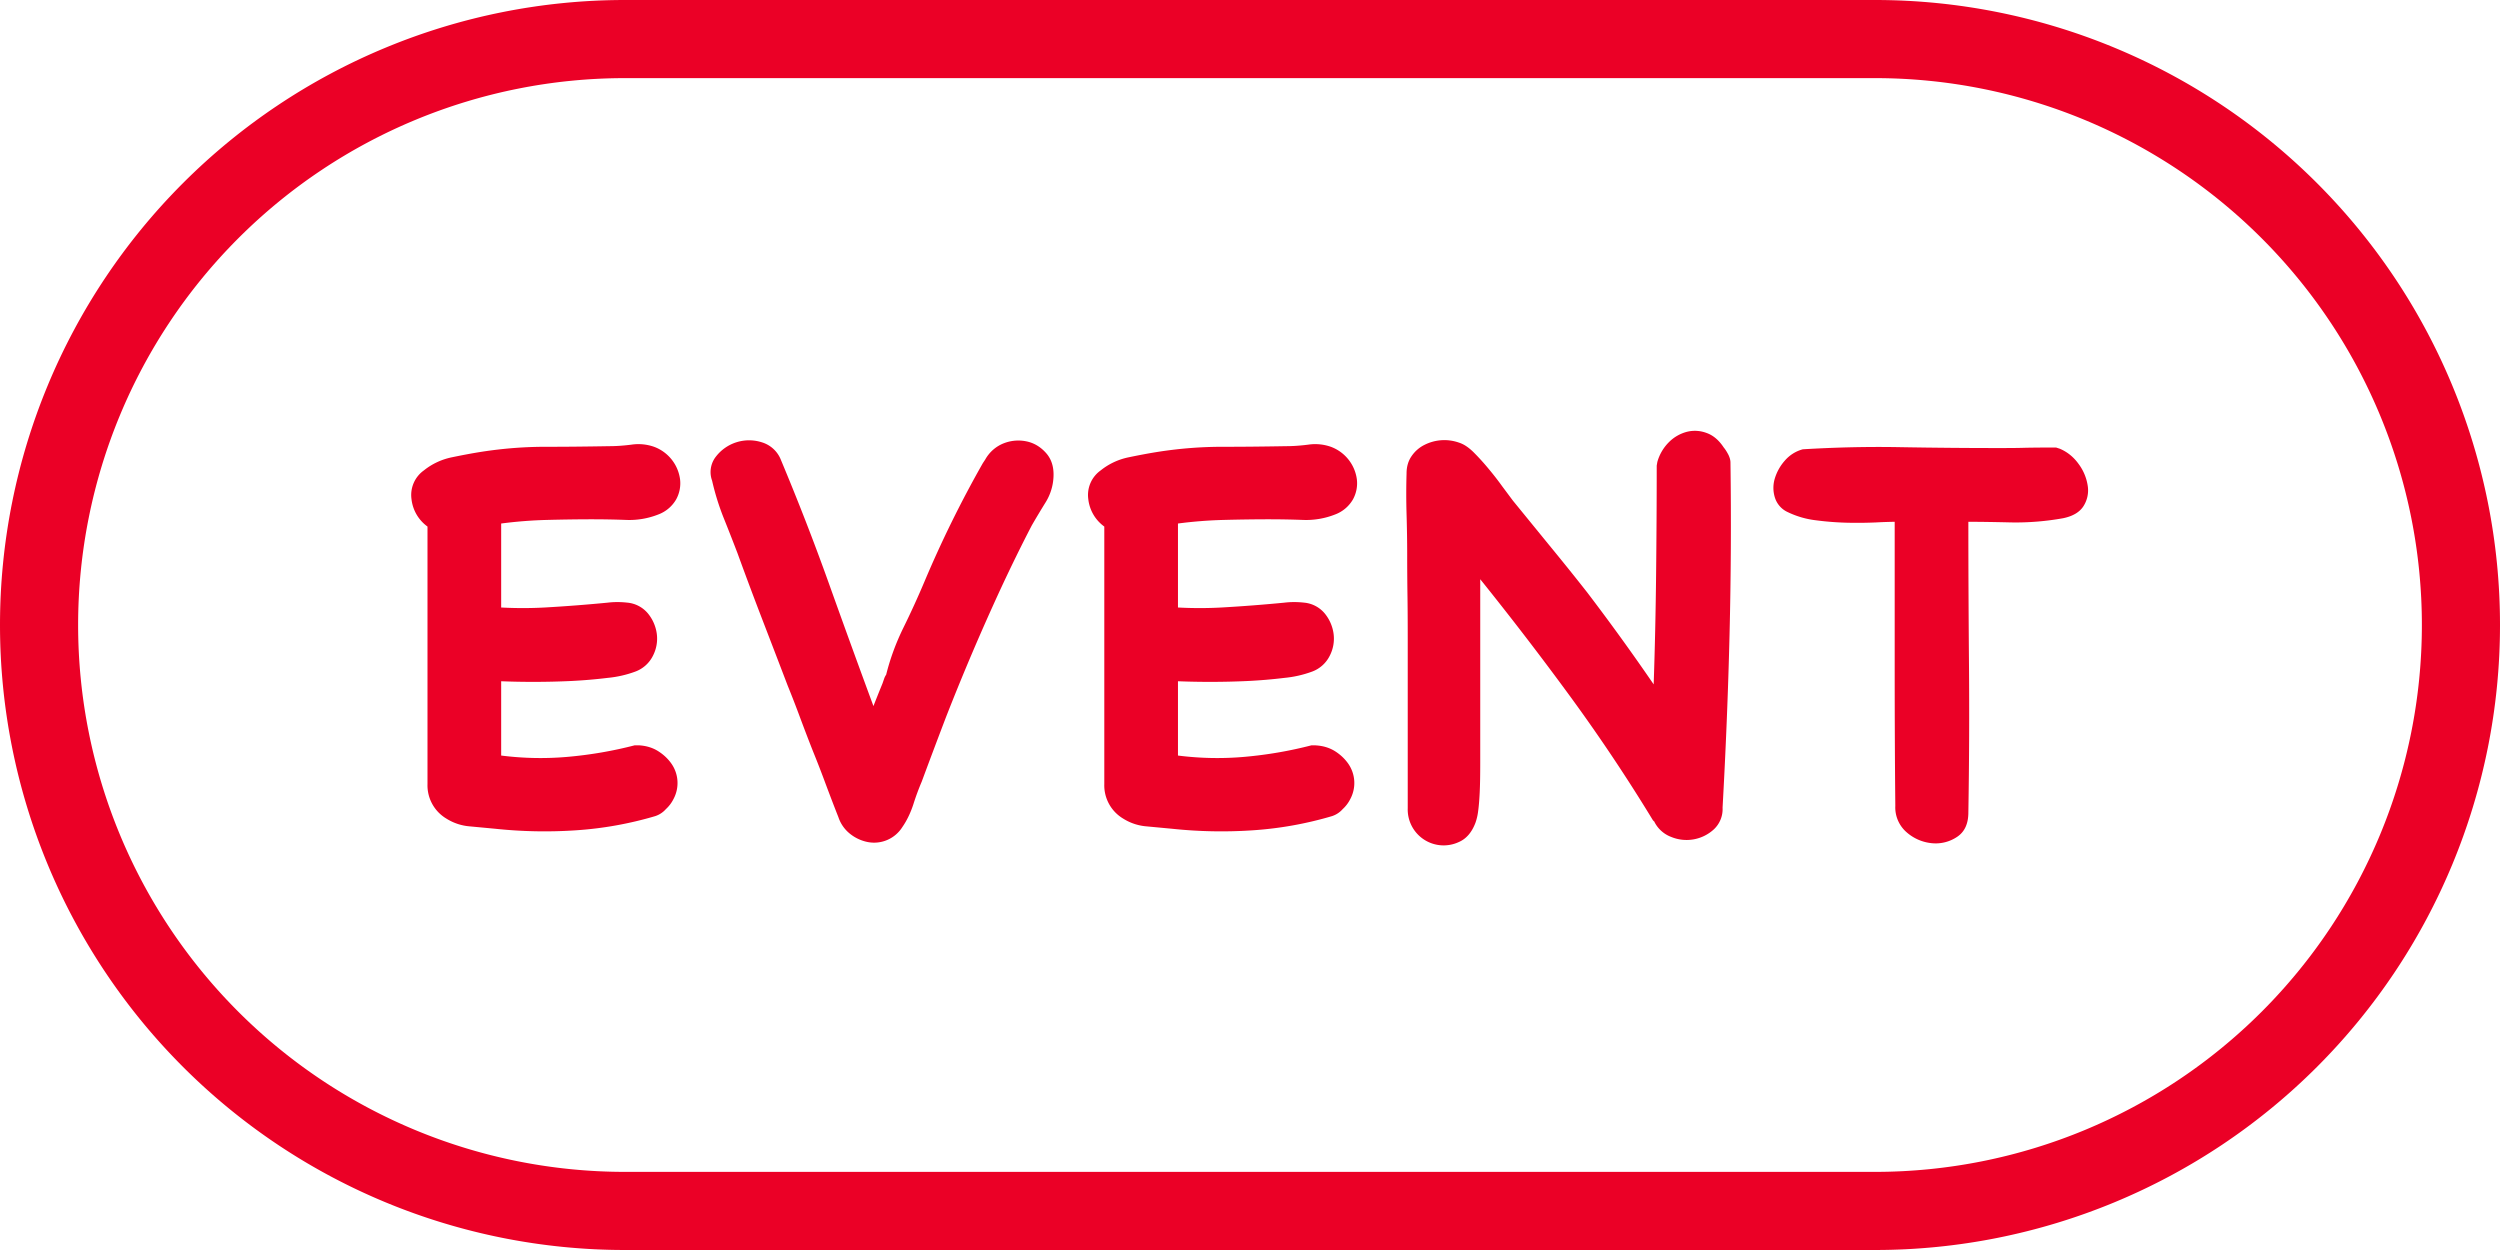 <svg xmlns="http://www.w3.org/2000/svg" width="32" height="16" viewBox="0 0 32 16">
    <g fill="#EB0026" fill-rule="evenodd">
        <path fill-rule="nonzero" d="M8 1a7 7 0 1 0 0 14h16a7 7 0 0 0 0-14H8zm0-1h16a8 8 0 1 1 0 16H8A8 8 0 1 1 8 0z"/>
        <path d="M8.179 9.54c.093.006.174.03.244.074s.126.097.17.159a.433.433 0 0 1 .027.456.446.446 0 0 1-.097.128.312.312 0 0 1-.135.089 4.65 4.65 0 0 1-1.017.182 5.993 5.993 0 0 1-1.033-.02l-.32-.03a.66.66 0 0 1-.306-.101.495.495 0 0 1-.24-.441V6.74a.501.501 0 0 1-.205-.352.386.386 0 0 1 .159-.367.839.839 0 0 1 .355-.167c.134-.028.266-.053.395-.073.268-.041.536-.062.804-.062s.542-.003.82-.008c.083 0 .178-.006.286-.02a.605.605 0 0 1 .286.028.516.516 0 0 1 .333.418.427.427 0 0 1-.05.255.442.442 0 0 1-.228.193 1.007 1.007 0 0 1-.414.07 12.04 12.04 0 0 0-.422-.008c-.196 0-.392.003-.588.008a5.64 5.64 0 0 0-.588.046v1.075c.186.01.372.01.557 0a20.195 20.195 0 0 0 .805-.062c.082-.01.167-.01.255 0a.389.389 0 0 1 .263.14.52.52 0 0 1 .112.259.477.477 0 0 1-.05.282.41.41 0 0 1-.224.201 1.403 1.403 0 0 1-.356.081 6.47 6.47 0 0 1-.472.04 10.408 10.408 0 0 1-.89.003v.951c.284.036.57.042.859.016.289-.026.572-.075.85-.147h.055zm4.432-3.658a.467.467 0 0 1 .24-.209.511.511 0 0 1 .29-.023c.095.02.178.07.247.147.07.078.102.178.097.302a.673.673 0 0 1-.1.329c-.062.1-.122.2-.178.297-.14.269-.272.54-.399.813a29.834 29.834 0 0 0-.7 1.643 94.9 94.9 0 0 0-.31.824 3.21 3.21 0 0 0-.107.29c-.036.11-.083.208-.14.29a.427.427 0 0 1-.445.193.525.525 0 0 1-.224-.104.454.454 0 0 1-.15-.213c-.057-.144-.111-.286-.163-.425a13.93 13.93 0 0 0-.162-.418c-.057-.144-.111-.286-.163-.425a13.93 13.93 0 0 0-.162-.418 297.08 297.08 0 0 0-.325-.847 47.555 47.555 0 0 1-.317-.847c-.067-.175-.128-.33-.182-.464a3.207 3.207 0 0 1-.143-.464.32.32 0 0 1 .05-.31.536.536 0 0 1 .588-.181.38.38 0 0 1 .244.228c.216.516.419 1.037.607 1.562.188.526.38 1.055.576 1.586a20.598 20.598 0 0 1 .116-.29l.023-.066a.195.195 0 0 1 .024-.046c.051-.206.125-.406.22-.6.095-.193.184-.388.267-.584a14.4 14.4 0 0 1 .75-1.523l.031-.047zm4.231 3.659c.093.005.174.03.244.073.07.044.126.097.17.159a.433.433 0 0 1 .027.456.446.446 0 0 1-.097.128.312.312 0 0 1-.135.089 4.65 4.65 0 0 1-1.017.182 5.993 5.993 0 0 1-1.033-.02l-.32-.03a.66.66 0 0 1-.306-.101.495.495 0 0 1-.24-.441V6.74a.501.501 0 0 1-.205-.352.386.386 0 0 1 .159-.367.839.839 0 0 1 .355-.167c.134-.028.266-.053.395-.073.268-.041.536-.062.804-.062s.542-.003.82-.008c.082 0 .178-.006.286-.02a.605.605 0 0 1 .286.028.516.516 0 0 1 .333.418.427.427 0 0 1-.05.255.442.442 0 0 1-.228.193 1.007 1.007 0 0 1-.414.07 12.04 12.04 0 0 0-.422-.008c-.196 0-.392.003-.588.008a5.64 5.64 0 0 0-.588.046v1.075c.186.01.372.01.557 0a20.195 20.195 0 0 0 .805-.062c.082-.01.167-.01.255 0a.389.389 0 0 1 .263.14.52.52 0 0 1 .112.259.477.477 0 0 1-.05.282.41.41 0 0 1-.224.201 1.403 1.403 0 0 1-.356.081 6.47 6.47 0 0 1-.472.04 10.408 10.408 0 0 1-.89.003v.951c.284.036.57.042.859.016.289-.026.572-.075.85-.147h.055zm4.372-3.628a.576.576 0 0 1 .15-.255.504.504 0 0 1 .229-.131.422.422 0 0 1 .251.015c.085.03.159.093.22.186.021.025.04.056.059.092.018.037.027.07.027.101.01.737.006 1.473-.012 2.208-.018.735-.048 1.471-.089 2.209a.355.355 0 0 1-.112.278.516.516 0 0 1-.545.097.397.397 0 0 1-.225-.213v.015a22.393 22.393 0 0 0-1.06-1.589 41.396 41.396 0 0 0-1.16-1.512v2.343c0 .16-.002.29-.007.391-.005.1-.012.18-.02.236a.685.685 0 0 1-.034.147c-.047.124-.118.206-.213.247a.46.46 0 0 1-.654-.433V8.187c0-.216-.001-.419-.004-.607a35.674 35.674 0 0 1-.003-.476c0-.175-.003-.349-.008-.522a8.812 8.812 0 0 1 0-.522c0-.087.022-.162.066-.224.043-.062.099-.11.166-.143a.563.563 0 0 1 .44-.027c.063.02.126.063.19.127a3 3 0 0 1 .19.21c.062.074.12.149.174.224l.135.181.464.569c.176.214.338.416.488.607a28.813 28.813 0 0 1 .85 1.176c.016-.47.026-.936.031-1.4.005-.464.008-.931.008-1.4l.008-.047zm5.15-.17c.097.041.179.107.243.197a.62.62 0 0 1 .116.279.375.375 0 0 1-.054.259c-.049.077-.135.129-.26.155a3.42 3.42 0 0 1-.668.054c-.209-.005-.39-.008-.546-.008 0 .619.003 1.227.008 1.825.005.599.003 1.23-.008 1.895 0 .145-.048.25-.146.314a.49.49 0 0 1-.321.08.57.57 0 0 1-.321-.138.421.421 0 0 1-.147-.34c-.006-.61-.008-1.215-.008-1.818V6.679a5.85 5.85 0 0 0-.236.008 5.53 5.53 0 0 1-.364.004 3.728 3.728 0 0 1-.406-.031 1.136 1.136 0 0 1-.363-.105.304.304 0 0 1-.163-.182.413.413 0 0 1-.004-.243.608.608 0 0 1 .128-.232.461.461 0 0 1 .232-.147c.433-.026.852-.035 1.257-.027.405.007.816.011 1.234.011.124 0 .247 0 .371-.004.124-.002.25-.003.379-.003l.046.015z"/>
    </g>
</svg>
